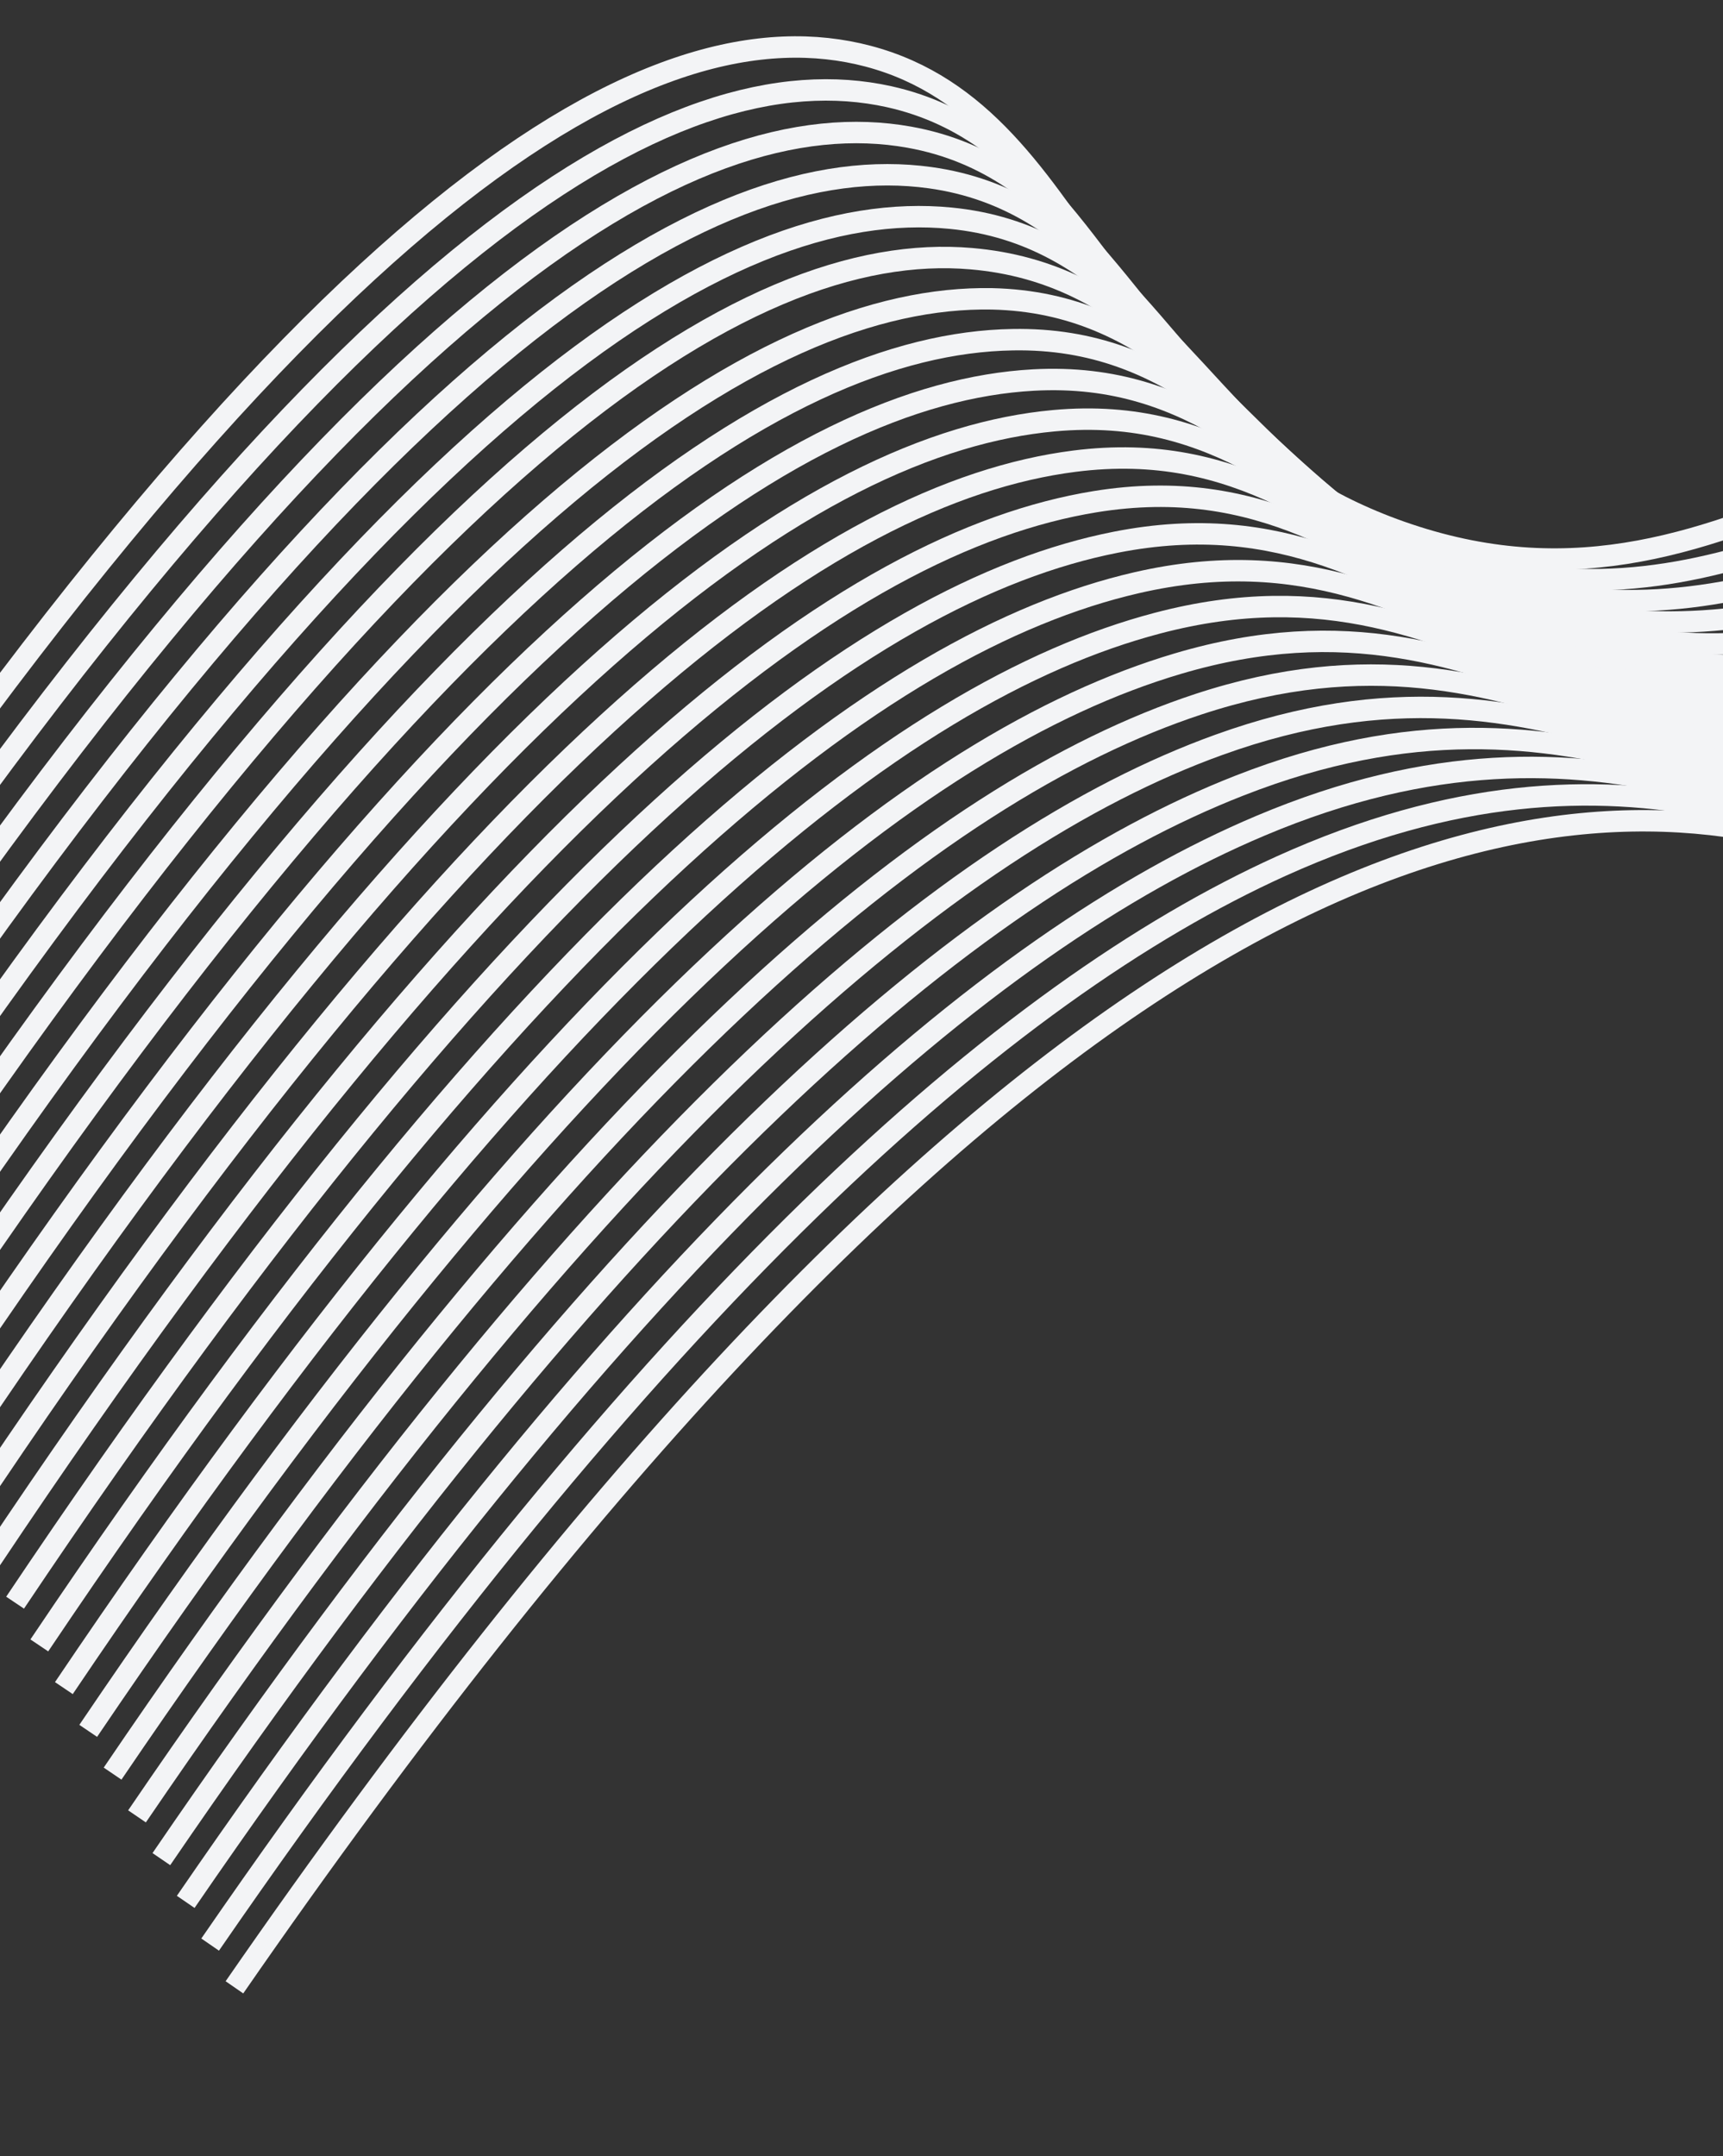 <svg width="402" height="503" viewBox="0 0 402 503" fill="none" xmlns="http://www.w3.org/2000/svg">
<rect x="0" y="0" width="402" height="503" fill="#333333" stroke="none"/>
<path d="M773.528 231.359C765.371 144.638 646.589 84.402 555.426 81.347C450.369 77.838 407.372 151.126 328.509 124.642C256.541 100.5 255.583 27.085 202.503 13.102C153.721 0.253 73.745 40.965 -64.718 254.228" stroke="#F3F4F6" stroke-width="5" stroke-miterlimit="10"/>
<path d="M-59.036 264.217C77.722 54.051 157.82 11.63 207.39 22.548C244.127 30.69 256.777 66.895 284.484 96.007C298.292 110.973 315.601 122.274 334.855 128.896C397.92 150.636 437.921 110.708 507.045 95.949C524.667 92.135 542.675 90.406 560.7 90.797C652.299 92.485 770.06 145.374 780.233 229.043" stroke="#F3F4F6" stroke-width="5" stroke-miterlimit="10"/>
<path d="M-53.338 274.177C81.714 67.122 161.89 23.006 212.143 32.003C249.084 38.62 262.659 73.168 290.489 100.871C304.668 115.337 321.961 126.375 341.052 133.142C403.181 155.152 442.979 119.358 512.303 105.443C529.922 101.87 547.864 100.131 565.841 100.255C657.876 100.86 774.615 146.103 786.804 226.72" stroke="#F3F4F6" stroke-width="5" stroke-miterlimit="10"/>
<path d="M-47.654 284.107C85.661 80.206 165.958 34.412 216.956 41.446C254.129 46.569 268.57 79.427 296.568 105.737C311.085 119.696 328.351 130.475 347.264 137.388C408.517 159.672 447.978 127.989 517.576 114.936C535.202 111.566 553.097 109.804 571.042 109.671C663.506 109.029 779.216 146.789 793.422 224.354" stroke="#F3F4F6" stroke-width="5" stroke-miterlimit="10"/>
<path d="M-41.972 294.111C89.638 93.276 169.995 45.831 221.784 50.905C259.143 54.545 274.525 85.719 302.678 110.59C317.544 124.048 334.813 134.582 353.58 141.64C413.956 164.196 453.125 136.643 523.027 124.438C540.623 121.31 558.433 119.542 576.301 119.149C669.209 117.261 783.889 147.554 800.125 222.067" stroke="#F3F4F6" stroke-width="5" stroke-miterlimit="10"/>
<path d="M-36.349 304.083C93.6 106.346 174.143 55.81 226.611 60.349C264.065 63.547 280.484 91.906 308.757 115.457C323.965 128.39 341.237 138.678 359.851 145.89C419.351 168.719 458.198 145.293 528.298 133.947C545.879 131.022 563.63 129.234 581.441 128.592C674.796 125.399 788.444 148.268 806.696 219.745" stroke="#F3F4F6" stroke-width="5" stroke-miterlimit="10"/>
<path d="M-30.592 314.061C97.577 119.432 178.066 68.774 231.428 69.717C269.108 70.571 286.47 98.184 314.851 120.339C330.384 132.743 347.66 142.789 366.122 150.154C424.746 173.256 463.315 153.945 533.63 143.458C551.196 140.755 568.89 138.956 586.64 138.067C680.44 133.628 793.061 148.97 813.326 217.439" stroke="#F3F4F6" stroke-width="5" stroke-miterlimit="10"/>
<path d="M-24.91 324.035C101.51 132.5 182.09 80.163 236.252 79.25C274.091 78.562 292.491 104.33 320.946 125.192C336.791 137.055 354.08 146.856 372.395 154.359C430.127 177.748 468.418 162.582 538.964 152.91C555.377 150.678 572.886 148.616 591.842 147.469C686.103 141.739 797.674 149.717 819.957 215.104" stroke="#F3F4F6" stroke-width="5" stroke-miterlimit="10"/>
<path d="M-19.227 334.009C105.516 145.587 186.107 91.715 241.066 88.663C279.074 86.567 298.526 110.491 327.071 130.031C343.23 141.347 360.54 150.922 378.712 158.596C435.567 182.258 473.552 171.19 544.34 162.408C560.82 160.359 578.283 158.324 597.102 156.917C691.689 149.906 802.288 150.449 826.589 212.769" stroke="#F3F4F6" stroke-width="5" stroke-miterlimit="10"/>
<path d="M-13.528 343.97C109.494 158.657 190.125 103.238 245.892 98.152C284.053 94.662 304.635 116.685 333.121 134.911C349.571 145.673 366.9 155.026 384.923 162.872C440.916 186.808 478.609 179.87 549.629 171.873C566.101 170.002 583.579 167.968 602.26 166.316C697.4 157.959 806.907 151.092 833.223 210.375" stroke="#F3F4F6" stroke-width="5" stroke-miterlimit="10"/>
<path d="M-7.846 353.944C113.456 171.727 194.142 114.79 250.676 107.593C288.989 102.725 310.642 122.815 339.185 139.792C355.924 149.977 373.285 159.105 391.165 167.121C446.267 191.329 483.667 188.504 554.928 181.443C571.465 179.783 588.899 177.732 607.427 175.85C703.016 166.142 811.474 151.896 839.835 208.128" stroke="#F3F4F6" stroke-width="5" stroke-miterlimit="10"/>
<path d="M-2.163 363.918C117.433 184.812 198.188 126.344 255.533 117.038C294.013 110.806 316.753 128.934 345.294 144.66C361.7 153.693 378.505 162.818 397.466 171.372C451.692 195.838 488.799 197.157 560.29 190.94C576.862 189.476 594.267 187.409 612.686 185.298C708.724 174.241 816.148 152.616 846.51 205.81" stroke="#F3F4F6" stroke-width="5" stroke-miterlimit="10"/>
<path d="M3.52 373.893C121.407 197.942 202.129 137.923 260.346 126.496C298.993 118.886 322.866 135.024 351.388 149.527C368.218 158.087 385.078 166.977 403.737 175.621C457.085 200.405 493.888 205.793 565.622 200.437C582.23 199.183 599.62 197.1 617.857 194.743C714.33 182.304 820.734 153.332 853.111 203.489" stroke="#F3F4F6" stroke-width="5" stroke-miterlimit="10"/>
<path d="M9.172 383.866C125.372 210.967 206.233 149.524 265.158 135.954C303.97 127.01 328.98 141.1 357.481 154.409C374.752 162.468 391.652 171.136 409.948 179.883C462.437 204.896 498.915 214.456 570.953 209.963C587.611 208.89 604.958 206.79 623.056 204.218C719.98 190.37 825.349 154.049 859.742 201.168" stroke="#F3F4F6" stroke-width="5" stroke-miterlimit="10"/>
<path d="M14.901 393.827C129.35 224.038 210.232 161.15 269.987 145.398C308.979 135.106 335.111 147.131 363.562 159.261C381.273 166.804 398.242 175.281 416.281 184.12C467.863 209.405 504.079 223.081 576.286 219.445C593.704 218.387 611.056 216.438 628.274 213.605C725.617 198.42 830.008 154.798 866.374 198.833" stroke="#F3F4F6" stroke-width="5" stroke-miterlimit="10"/>
<path d="M20.583 403.802C133.326 237.123 214.351 172.737 274.755 154.839C313.927 143.214 341.197 153.145 369.671 164.129C387.823 171.14 404.83 179.426 422.552 188.37C473.272 213.928 509.181 231.732 581.588 228.94C598.98 228.106 616.301 226.154 633.442 223.094C731.257 206.381 834.578 155.513 873.022 196.454" stroke="#F3F4F6" stroke-width="5" stroke-miterlimit="10"/>
<path d="M26.266 413.776C137.288 250.193 218.466 184.428 279.627 164.284C318.949 151.356 347.375 159.134 375.751 168.981C394.345 175.446 411.389 183.584 428.808 192.619C478.637 218.449 514.269 240.368 586.949 238.438C604.317 237.809 621.609 235.838 638.672 232.541C736.878 214.445 839.192 156.245 879.649 194.194" stroke="#F3F4F6" stroke-width="5" stroke-miterlimit="10"/>
<path d="M31.964 423.751C141.263 263.338 222.464 196.068 284.44 173.742C323.986 159.483 353.509 165.091 381.831 173.847C400.928 179.74 417.964 187.728 435.08 196.868C484.034 222.942 519.357 249.019 592.282 247.949C609.622 247.516 626.888 245.526 643.872 242.002C742.502 222.45 843.808 156.962 886.281 191.874" stroke="#F3F4F6" stroke-width="5" stroke-miterlimit="10"/>
<path d="M37.646 433.725C145.168 276.345 226.55 207.743 289.265 183.245C329.005 167.683 359.626 171.091 387.921 178.804C407.415 184.163 424.562 191.978 441.347 201.207C489.423 227.583 524.455 257.76 597.61 257.505C614.923 257.268 632.166 255.258 649.07 251.507C748.124 230.484 848.492 157.786 892.908 189.613" stroke="#F3F4F6" stroke-width="5" stroke-miterlimit="10"/>
<path d="M43.329 443.7C149.204 289.433 230.65 219.419 294.08 192.644C334.044 175.766 365.75 176.943 394.019 183.582C413.961 188.276 431.125 196.047 447.622 205.397C494.806 232.045 529.546 266.337 602.944 266.972C620.229 266.938 637.452 264.908 654.271 260.923C753.737 238.384 853.037 158.411 899.541 187.233" stroke="#F3F4F6" stroke-width="5" stroke-miterlimit="10"/>
<path d="M49.027 453.66C153.182 302.504 234.747 231.168 298.849 202.085C339.02 183.92 371.798 182.837 400.039 188.446C420.428 192.49 437.64 200.189 453.821 209.599C500.143 236.535 534.591 274.956 608.218 276.436C625.478 276.59 642.687 274.541 659.428 270.337C759.237 246.16 857.592 159.14 906.143 184.897" stroke="#F3F4F6" stroke-width="5" stroke-miterlimit="10"/>
<path d="M54.695 463.634C220.937 223.342 332.613 181.318 406.193 193.316C486.515 206.411 513.914 282.774 613.608 285.95C730.558 289.658 853.697 156.012 912.803 182.578" stroke="#F3F4F6" stroke-width="5" stroke-miterlimit="10"/>
</svg>
